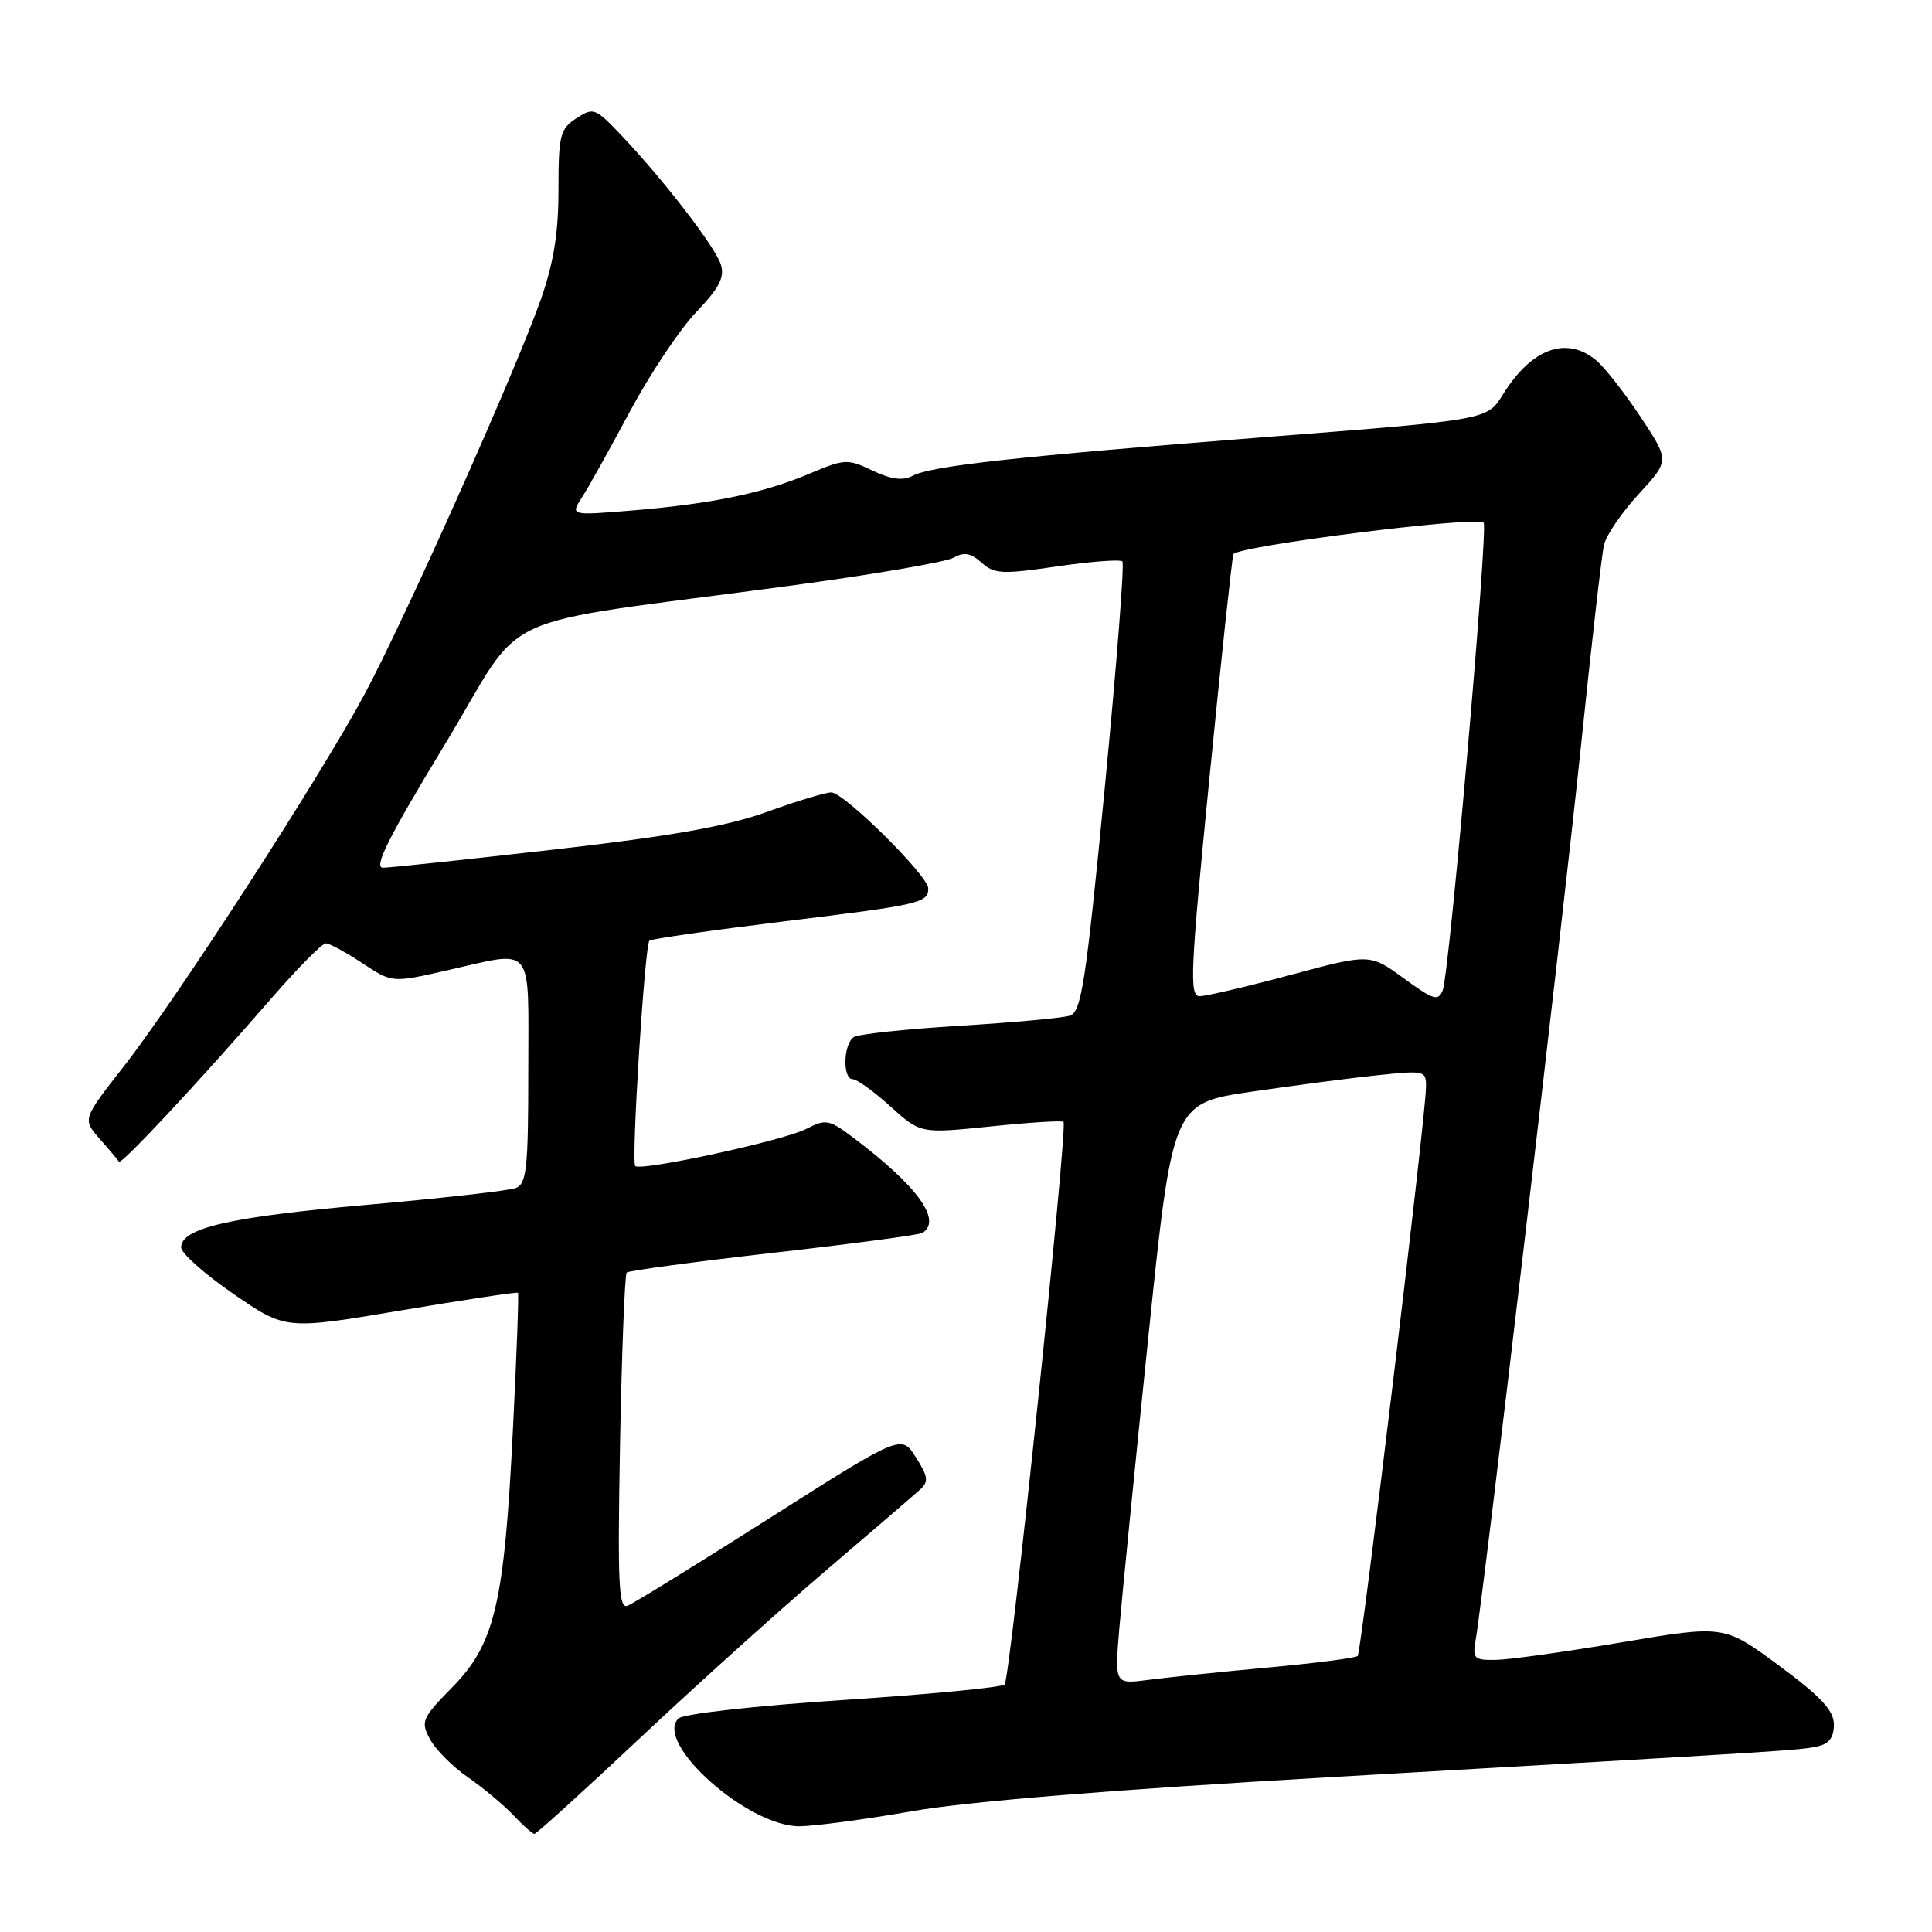 <?xml version="1.0" encoding="UTF-8" standalone="no"?>
<!DOCTYPE svg PUBLIC "-//W3C//DTD SVG 1.1//EN" "http://www.w3.org/Graphics/SVG/1.1/DTD/svg11.dtd" >
<svg xmlns="http://www.w3.org/2000/svg" xmlns:xlink="http://www.w3.org/1999/xlink" version="1.1" viewBox="0 0 256 256">
 <g >
 <path fill="currentColor"
d=" M 84.89 230.22 C 92.38 223.18 103.45 213.21 109.50 208.05 C 115.55 202.88 121.13 198.09 121.89 197.40 C 123.08 196.33 123.00 195.69 121.36 193.10 C 119.44 190.06 119.44 190.06 101.99 201.15 C 92.40 207.24 83.92 212.48 83.15 212.77 C 81.97 213.23 81.82 209.87 82.16 191.20 C 82.39 179.04 82.79 168.88 83.04 168.62 C 83.30 168.37 92.04 167.19 102.47 166.00 C 112.90 164.82 121.78 163.63 122.22 163.37 C 124.88 161.72 121.57 157.15 113.06 150.74 C 109.86 148.33 109.42 148.25 106.83 149.59 C 103.85 151.13 84.90 155.24 84.17 154.50 C 83.62 153.96 85.43 125.23 86.05 124.64 C 86.30 124.41 94.32 123.26 103.87 122.09 C 121.92 119.89 123.00 119.64 123.00 117.72 C 123.00 116.05 111.84 105.00 110.15 105.00 C 109.38 105.00 105.54 106.16 101.62 107.58 C 96.37 109.48 89.00 110.79 73.50 112.56 C 61.95 113.88 51.72 114.97 50.76 114.98 C 49.45 115.00 51.44 111.02 58.88 98.75 C 70.09 80.27 63.91 83.11 105.00 77.57 C 115.72 76.12 125.33 74.47 126.35 73.90 C 127.74 73.11 128.64 73.27 130.06 74.55 C 131.73 76.06 132.78 76.12 140.06 75.05 C 144.53 74.40 148.43 74.10 148.72 74.39 C 149.01 74.68 147.95 88.21 146.38 104.47 C 143.87 130.29 143.29 134.09 141.75 134.58 C 140.78 134.89 134.21 135.49 127.14 135.92 C 120.08 136.35 113.78 137.02 113.15 137.41 C 111.74 138.28 111.61 143.00 113.00 143.00 C 113.55 143.00 115.79 144.62 117.98 146.60 C 121.97 150.21 121.97 150.21 131.24 149.26 C 136.33 148.73 140.69 148.46 140.92 148.65 C 141.52 149.15 133.86 222.36 133.12 223.20 C 132.78 223.58 123.16 224.51 111.74 225.26 C 99.97 226.03 90.50 227.10 89.89 227.71 C 86.65 230.95 99.07 242.01 105.92 241.99 C 107.89 241.98 114.59 241.09 120.82 240.00 C 128.19 238.71 147.36 237.15 175.82 235.51 C 238.17 231.94 238.27 231.93 240.75 231.42 C 242.34 231.10 243.00 230.25 243.00 228.52 C 243.00 226.65 241.30 224.82 235.73 220.70 C 228.46 215.33 228.46 215.33 214.98 217.60 C 207.57 218.85 200.05 219.91 198.28 219.94 C 195.30 220.00 195.09 219.79 195.54 217.25 C 196.54 211.59 207.02 122.56 209.47 99.00 C 210.86 85.53 212.24 73.46 212.54 72.19 C 212.83 70.92 214.90 67.89 217.14 65.46 C 221.22 61.04 221.22 61.04 217.40 55.27 C 215.30 52.10 212.66 48.73 211.54 47.78 C 207.58 44.45 202.93 46.15 199.12 52.31 C 197.07 55.63 197.07 55.63 168.28 57.87 C 134.63 60.50 123.37 61.73 120.90 63.06 C 119.63 63.73 118.07 63.52 115.62 62.36 C 112.31 60.78 111.90 60.80 107.32 62.74 C 101.20 65.33 94.39 66.75 83.88 67.63 C 75.56 68.32 75.56 68.32 77.11 65.91 C 77.97 64.59 80.83 59.45 83.48 54.50 C 86.13 49.55 90.07 43.64 92.25 41.36 C 95.32 38.14 96.05 36.73 95.51 35.04 C 94.76 32.68 87.89 23.77 82.23 17.82 C 78.88 14.30 78.62 14.20 76.36 15.68 C 74.21 17.09 74.00 17.93 74.00 25.13 C 74.00 30.90 73.36 34.86 71.63 39.77 C 68.25 49.33 53.70 81.92 48.30 92.00 C 42.45 102.92 23.43 132.32 16.38 141.33 C 10.93 148.30 10.93 148.30 13.21 150.90 C 14.47 152.33 15.62 153.69 15.76 153.93 C 16.05 154.40 26.24 143.48 35.99 132.25 C 39.46 128.26 42.69 125.00 43.17 125.00 C 43.65 125.00 45.82 126.18 47.99 127.61 C 51.95 130.23 51.95 130.23 59.10 128.61 C 70.97 125.93 70.00 124.76 70.00 141.89 C 70.00 154.84 69.78 156.87 68.34 157.42 C 67.43 157.77 58.54 158.77 48.59 159.65 C 30.41 161.25 24.00 162.72 24.00 165.29 C 24.00 166.05 27.11 168.82 30.92 171.44 C 37.84 176.21 37.84 176.21 53.12 173.64 C 61.53 172.23 68.51 171.17 68.63 171.30 C 68.76 171.43 68.46 179.62 67.96 189.51 C 66.81 212.56 65.57 217.83 59.92 223.58 C 55.90 227.68 55.72 228.10 56.97 230.44 C 57.70 231.82 59.98 234.10 62.02 235.51 C 64.06 236.93 66.77 239.19 68.04 240.54 C 69.31 241.89 70.56 243.00 70.82 243.00 C 71.07 243.00 77.41 237.25 84.89 230.22 Z  M 148.31 215.83 C 148.65 211.80 150.37 194.48 152.14 177.34 C 155.36 146.18 155.36 146.18 165.93 144.64 C 171.74 143.79 179.31 142.80 182.75 142.45 C 188.83 141.82 189.00 141.87 188.95 144.15 C 188.86 148.38 180.38 218.96 179.90 219.43 C 179.64 219.69 174.27 220.38 167.97 220.96 C 161.66 221.54 154.52 222.28 152.10 222.60 C 147.70 223.17 147.70 223.17 148.31 215.83 Z  M 186.01 129.63 C 181.52 126.36 181.52 126.36 171.01 129.18 C 165.23 130.73 159.80 132.00 158.95 132.00 C 157.58 132.00 157.73 128.66 160.24 103.25 C 161.80 87.44 163.24 74.02 163.43 73.44 C 163.80 72.37 195.67 68.34 196.59 69.25 C 197.22 69.89 192.06 128.94 191.17 131.21 C 190.58 132.70 189.95 132.51 186.01 129.63 Z "/>
</g>
</svg>